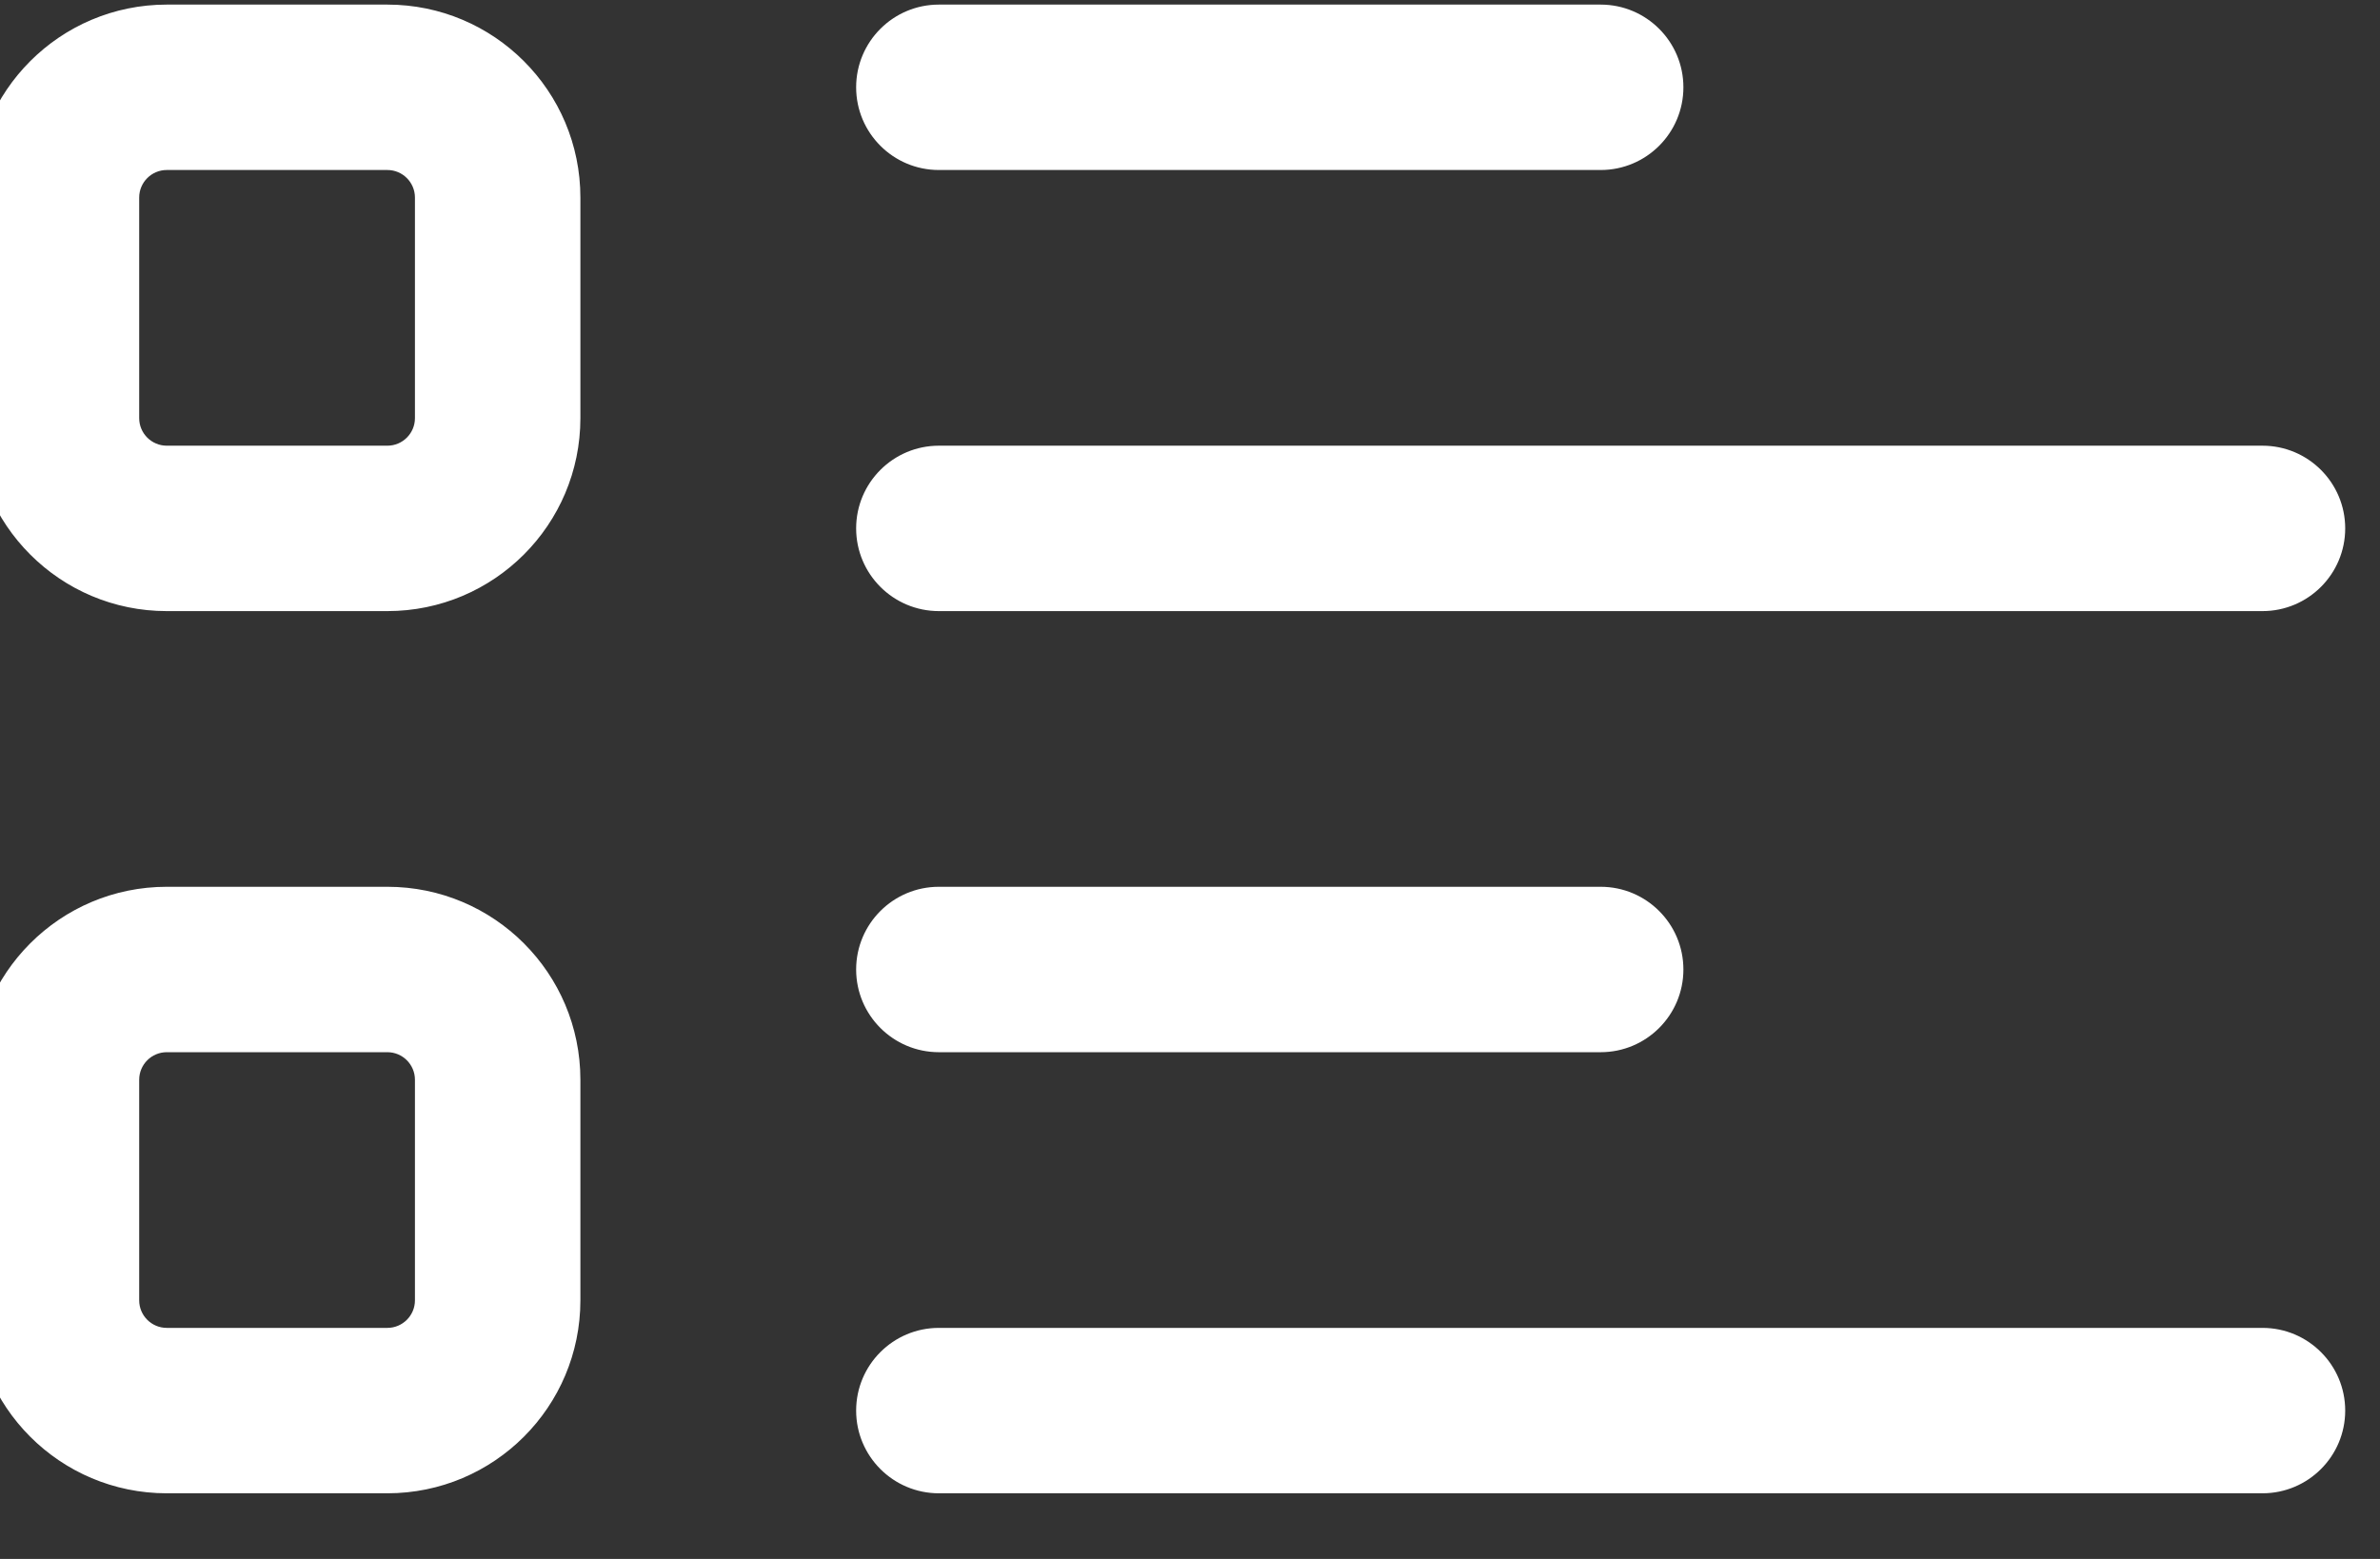 <svg width="58" height="38" viewBox="0 0 58 38" fill="none" xmlns="http://www.w3.org/2000/svg" xmlns:xlink="http://www.w3.org/1999/xlink">
<rect x="0" y="0" width="58" height="38" fill="#333333" stroke="none"/>
<path d="M22.88,0.112C21.767,0.112 20.864,1.015 20.864,2.128C20.864,3.241 21.767,4.144 22.88,4.144L22.88,0.112ZM39.008,4.144C40.121,4.144 41.024,3.241 41.024,2.128C41.024,1.015 40.121,0.112 39.008,0.112L39.008,4.144ZM22.88,21.616C21.767,21.616 20.864,22.519 20.864,23.632C20.864,24.745 21.767,25.648 22.88,25.648L22.88,21.616ZM39.008,25.648C40.121,25.648 41.024,24.745 41.024,23.632C41.024,22.519 40.121,21.616 39.008,21.616L39.008,25.648ZM22.88,10.864C21.767,10.864 20.864,11.767 20.864,12.88C20.864,13.993 21.767,14.896 22.88,14.896L22.88,10.864ZM55.136,14.896C56.249,14.896 57.152,13.993 57.152,12.88C57.152,11.767 56.249,10.864 55.136,10.864L55.136,14.896ZM22.88,32.368C21.767,32.368 20.864,33.271 20.864,34.384C20.864,35.497 21.767,36.4 22.88,36.4L22.88,32.368ZM55.136,36.4C56.249,36.4 57.152,35.497 57.152,34.384C57.152,33.271 56.249,32.368 55.136,32.368L55.136,36.4ZM4.064,4.144L9.44,4.144L9.44,0.112L4.064,0.112L4.064,4.144ZM10.112,4.816L10.112,10.192L14.144,10.192L14.144,4.816L10.112,4.816ZM9.44,10.864L4.064,10.864L4.064,14.896L9.44,14.896L9.44,10.864ZM3.392,10.192L3.392,4.816L-0.64,4.816L-0.64,10.192L3.392,10.192ZM4.064,10.864C3.693,10.864 3.392,10.563 3.392,10.192L-0.64,10.192C-0.64,12.79 1.466,14.896 4.064,14.896L4.064,10.864ZM10.112,10.192C10.112,10.563 9.811,10.864 9.44,10.864L9.44,14.896C12.038,14.896 14.144,12.79 14.144,10.192L10.112,10.192ZM9.44,4.144C9.811,4.144 10.112,4.445 10.112,4.816L14.144,4.816C14.144,2.218 12.038,0.112 9.44,0.112L9.44,4.144ZM4.064,0.112C1.466,0.112 -0.64,2.218 -0.64,4.816L3.392,4.816C3.392,4.445 3.693,4.144 4.064,4.144L4.064,0.112ZM4.064,25.648L9.44,25.648L9.44,21.616L4.064,21.616L4.064,25.648ZM10.112,26.32L10.112,31.696L14.144,31.696L14.144,26.32L10.112,26.32ZM9.44,32.368L4.064,32.368L4.064,36.4L9.44,36.4L9.44,32.368ZM3.392,31.696L3.392,26.32L-0.64,26.32L-0.64,31.696L3.392,31.696ZM4.064,32.368C3.693,32.368 3.392,32.067 3.392,31.696L-0.64,31.696C-0.64,34.294 1.466,36.4 4.064,36.4L4.064,32.368ZM10.112,31.696C10.112,32.067 9.811,32.368 9.44,32.368L9.44,36.4C12.038,36.4 14.144,34.294 14.144,31.696L10.112,31.696ZM9.44,25.648C9.811,25.648 10.112,25.949 10.112,26.32L14.144,26.32C14.144,23.722 12.038,21.616 9.44,21.616L9.44,25.648ZM4.064,21.616C1.466,21.616 -0.64,23.722 -0.64,26.32L3.392,26.32C3.392,25.949 3.693,25.648 4.064,25.648L4.064,21.616ZM22.88,4.144L39.008,4.144L39.008,0.112L22.88,0.112L22.88,4.144ZM22.88,25.648L39.008,25.648L39.008,21.616L22.88,21.616L22.88,25.648ZM22.88,14.896L55.136,14.896L55.136,10.864L22.88,10.864L22.88,14.896ZM22.88,36.4L55.136,36.4L55.136,32.368L22.88,32.368L22.88,36.4Z" fill="#FFFFFF"/>
</svg>
